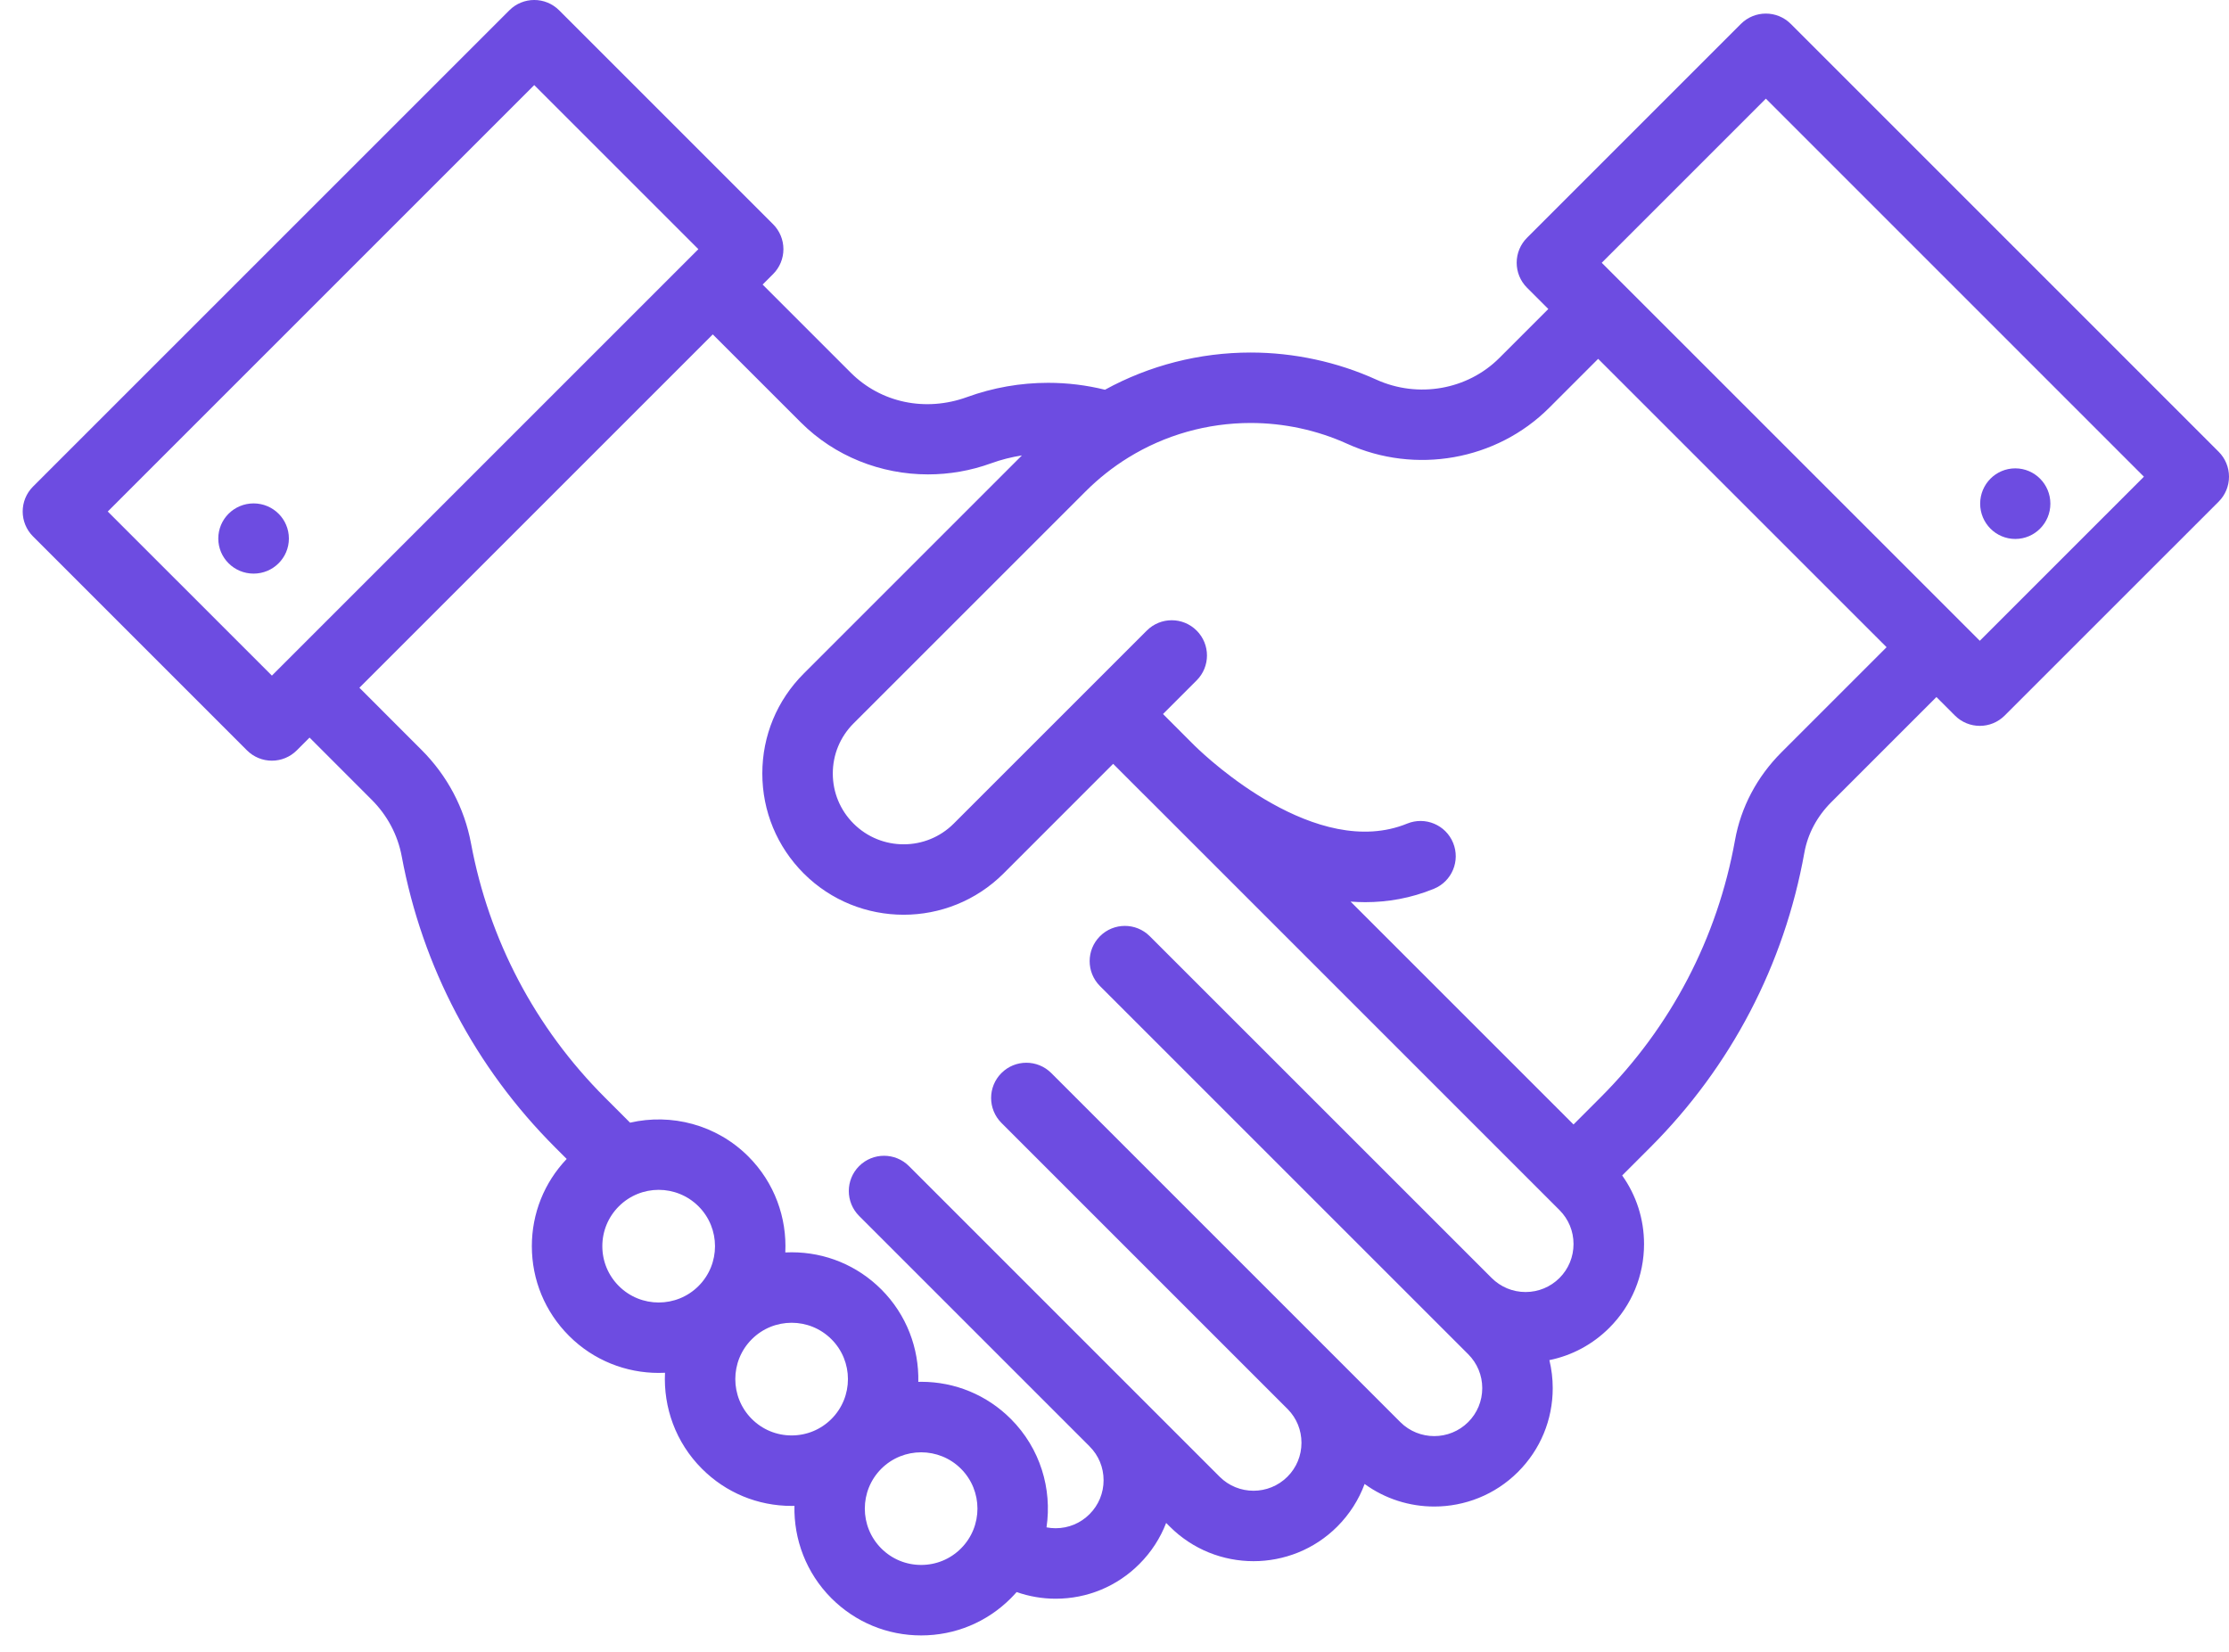 <svg width="58" height="43" viewBox="0 0 58 43" fill="none" xmlns="http://www.w3.org/2000/svg">
<path fill-rule="evenodd" clip-rule="evenodd" d="M51.516 16.675L41.678 6.838L45.949 2.567L55.786 12.405L51.516 16.675ZM46.354 19.578C45.718 20.215 45.3 21.005 45.146 21.864C44.688 24.411 43.479 26.726 41.648 28.557L40.944 29.262L35.143 23.462C35.269 23.471 35.396 23.477 35.523 23.477C36.111 23.477 36.712 23.374 37.31 23.129C37.779 22.938 38.003 22.402 37.811 21.934C37.62 21.465 37.085 21.241 36.616 21.432C34.256 22.398 31.427 19.737 31.112 19.43C31.106 19.425 31.101 19.42 31.096 19.415L31.063 19.383C31.063 19.382 31.063 19.382 31.063 19.382L31.035 19.354C31.034 19.354 31.034 19.354 31.034 19.354L30.262 18.581L31.137 17.706C31.496 17.348 31.496 16.767 31.137 16.409C30.779 16.051 30.199 16.051 29.841 16.409L28.319 17.931C28.319 17.931 28.318 17.932 28.317 17.932C28.317 17.933 28.316 17.933 28.316 17.934L24.817 21.432C24.099 22.151 22.929 22.151 22.21 21.432C21.862 21.084 21.67 20.621 21.67 20.129C21.67 19.636 21.862 19.173 22.21 18.825L28.249 12.787C28.585 12.451 28.958 12.155 29.359 11.908C30.313 11.319 31.414 11.007 32.544 11.007C33.406 11.007 34.275 11.194 35.056 11.549C36.832 12.355 38.943 11.979 40.309 10.614L41.585 9.338L49.09 16.842L46.354 19.578ZM40.579 33.257C40.343 33.492 40.029 33.622 39.696 33.622C39.363 33.622 39.05 33.492 38.813 33.256L29.918 24.363C29.56 24.005 28.98 24.005 28.622 24.363C28.264 24.721 28.264 25.302 28.622 25.66L38.203 35.24C38.439 35.476 38.569 35.789 38.569 36.123C38.569 36.457 38.439 36.771 38.204 37.006C37.716 37.493 36.924 37.493 36.437 37.007L34.821 35.39C34.812 35.381 34.803 35.371 34.794 35.362C34.791 35.359 34.788 35.357 34.785 35.354L27.355 27.924C26.996 27.566 26.416 27.566 26.058 27.924C25.7 28.282 25.7 28.863 26.058 29.221L33.512 36.675C33.74 36.908 33.865 37.217 33.865 37.545C33.865 37.879 33.736 38.192 33.5 38.428C33.013 38.915 32.221 38.915 31.735 38.428L23.652 30.345C23.294 29.987 22.713 29.987 22.355 30.345C21.997 30.703 21.997 31.284 22.355 31.642L28.346 37.633C28.348 37.635 28.349 37.637 28.351 37.639C28.587 37.874 28.716 38.187 28.716 38.52C28.716 38.853 28.587 39.166 28.35 39.403C28.115 39.639 27.801 39.769 27.468 39.769C27.387 39.769 27.308 39.761 27.231 39.746C27.379 38.747 27.07 37.692 26.302 36.924C25.679 36.301 24.85 35.958 23.969 35.958C23.944 35.958 23.92 35.959 23.895 35.96C23.914 35.091 23.594 34.216 22.932 33.554C22.308 32.931 21.48 32.588 20.598 32.588C20.543 32.588 20.488 32.589 20.434 32.592C20.478 31.693 20.157 30.78 19.473 30.095C18.639 29.262 17.467 28.969 16.395 29.215L15.738 28.558C13.928 26.747 12.724 24.461 12.256 21.947C12.084 21.026 11.639 20.184 10.968 19.514L9.352 17.897L18.547 8.702L20.839 10.993C21.72 11.874 22.919 12.345 24.148 12.345C24.698 12.345 25.254 12.251 25.79 12.056C26.05 11.962 26.318 11.894 26.591 11.851L20.914 17.528C20.219 18.223 19.836 19.146 19.836 20.128C19.836 21.111 20.219 22.034 20.913 22.729C21.63 23.446 22.572 23.804 23.514 23.804C24.455 23.804 25.397 23.445 26.114 22.729L28.965 19.877L29.737 20.65C29.738 20.65 29.738 20.65 29.738 20.65L29.77 20.682L29.801 20.713C29.801 20.713 29.801 20.713 29.801 20.713L29.802 20.714C29.811 20.723 29.819 20.731 29.828 20.739L40.579 31.49C40.815 31.726 40.944 32.039 40.944 32.373C40.944 32.707 40.815 33.02 40.579 33.257L40.579 33.257ZM25.005 40.295C24.729 40.572 24.36 40.724 23.969 40.724C23.577 40.724 23.209 40.572 22.932 40.295C22.36 39.723 22.36 38.793 22.932 38.221C23.218 37.936 23.593 37.793 23.969 37.793C24.344 37.793 24.72 37.936 25.005 38.221C25.577 38.793 25.577 39.723 25.005 40.295ZM21.635 36.925C21.358 37.202 20.99 37.354 20.598 37.354C20.207 37.354 19.839 37.202 19.562 36.925C18.99 36.353 18.99 35.423 19.562 34.851C19.848 34.565 20.223 34.422 20.599 34.422C20.974 34.422 21.349 34.565 21.635 34.851C22.207 35.423 22.207 36.353 21.635 36.925ZM18.176 33.466C17.605 34.037 16.675 34.038 16.103 33.466C15.826 33.189 15.673 32.821 15.673 32.429C15.673 32.038 15.826 31.669 16.103 31.392C16.389 31.107 16.764 30.963 17.139 30.963C17.515 30.963 17.89 31.107 18.176 31.392C18.748 31.964 18.748 32.894 18.176 33.466ZM7.075 17.581L2.804 13.311L13.901 2.214L18.172 6.484L7.075 17.581ZM57.731 11.756L46.597 0.622C46.239 0.264 45.658 0.264 45.3 0.622L39.733 6.189C39.561 6.361 39.465 6.594 39.465 6.837C39.465 7.081 39.561 7.314 39.733 7.486L40.288 8.041L39.012 9.317C38.184 10.145 36.898 10.371 35.813 9.879C34.797 9.417 33.666 9.174 32.544 9.174C31.211 9.174 29.909 9.508 28.752 10.142C28.27 10.023 27.775 9.962 27.274 9.962C26.551 9.962 25.841 10.087 25.163 10.333C24.081 10.726 22.921 10.482 22.136 9.697L19.844 7.405L20.117 7.132C20.289 6.96 20.385 6.727 20.385 6.484C20.385 6.241 20.289 6.008 20.117 5.836L14.55 0.269C14.191 -0.09 13.611 -0.09 13.253 0.269L0.859 12.662C0.501 13.021 0.501 13.601 0.859 13.959L6.426 19.526C6.598 19.698 6.831 19.795 7.075 19.795C7.318 19.795 7.551 19.698 7.723 19.526L8.055 19.194L9.671 20.811C10.079 21.218 10.349 21.727 10.453 22.283C10.989 25.163 12.369 27.781 14.441 29.854L14.746 30.159C14.161 30.774 13.839 31.577 13.839 32.429C13.839 33.31 14.183 34.139 14.806 34.762C15.449 35.406 16.294 35.727 17.139 35.727C17.195 35.727 17.249 35.726 17.304 35.723C17.26 36.622 17.58 37.536 18.265 38.221C18.888 38.845 19.717 39.188 20.599 39.188C20.623 39.188 20.648 39.187 20.672 39.186C20.653 40.055 20.974 40.93 21.635 41.592C22.259 42.215 23.087 42.558 23.969 42.558C24.851 42.558 25.679 42.215 26.302 41.592C26.355 41.539 26.404 41.485 26.453 41.43C26.777 41.543 27.121 41.603 27.468 41.603C28.292 41.603 29.067 41.282 29.648 40.699C29.957 40.39 30.191 40.027 30.344 39.631L30.438 39.725C31.039 40.326 31.828 40.626 32.617 40.626C33.407 40.626 34.196 40.326 34.797 39.725C35.116 39.405 35.356 39.028 35.508 38.617C36.046 39.008 36.683 39.204 37.32 39.204C38.109 39.204 38.899 38.904 39.5 38.303C40.082 37.721 40.403 36.947 40.403 36.123C40.403 35.874 40.373 35.63 40.316 35.394C40.903 35.275 41.443 34.986 41.876 34.553C42.458 33.971 42.779 33.197 42.779 32.373C42.779 31.725 42.579 31.107 42.21 30.589L42.945 29.854C45.042 27.756 46.427 25.105 46.951 22.188C47.039 21.699 47.281 21.245 47.651 20.875L50.387 18.139L50.868 18.62C51.047 18.799 51.281 18.889 51.516 18.889C51.751 18.889 51.985 18.799 52.164 18.62L57.732 13.053C57.904 12.881 58 12.648 58 12.405C58 12.161 57.903 11.928 57.731 11.756L57.731 11.756Z" fill="#6D4CE1"/>
<path fill-rule="evenodd" clip-rule="evenodd" d="M51.525 13.107C51.525 12.599 51.934 12.188 52.439 12.188C52.943 12.188 53.352 12.599 53.352 13.107C53.352 13.614 52.943 14.025 52.439 14.025C51.934 14.025 51.525 13.614 51.525 13.107Z" fill="#6D4CE1"/>
<path fill-rule="evenodd" clip-rule="evenodd" d="M5.68 14.014C5.68 13.509 6.091 13.1 6.599 13.1C7.106 13.1 7.517 13.509 7.517 14.014C7.517 14.518 7.106 14.927 6.599 14.927C6.091 14.927 5.68 14.518 5.68 14.014Z" fill="#6D4CE1"/>
</svg>
